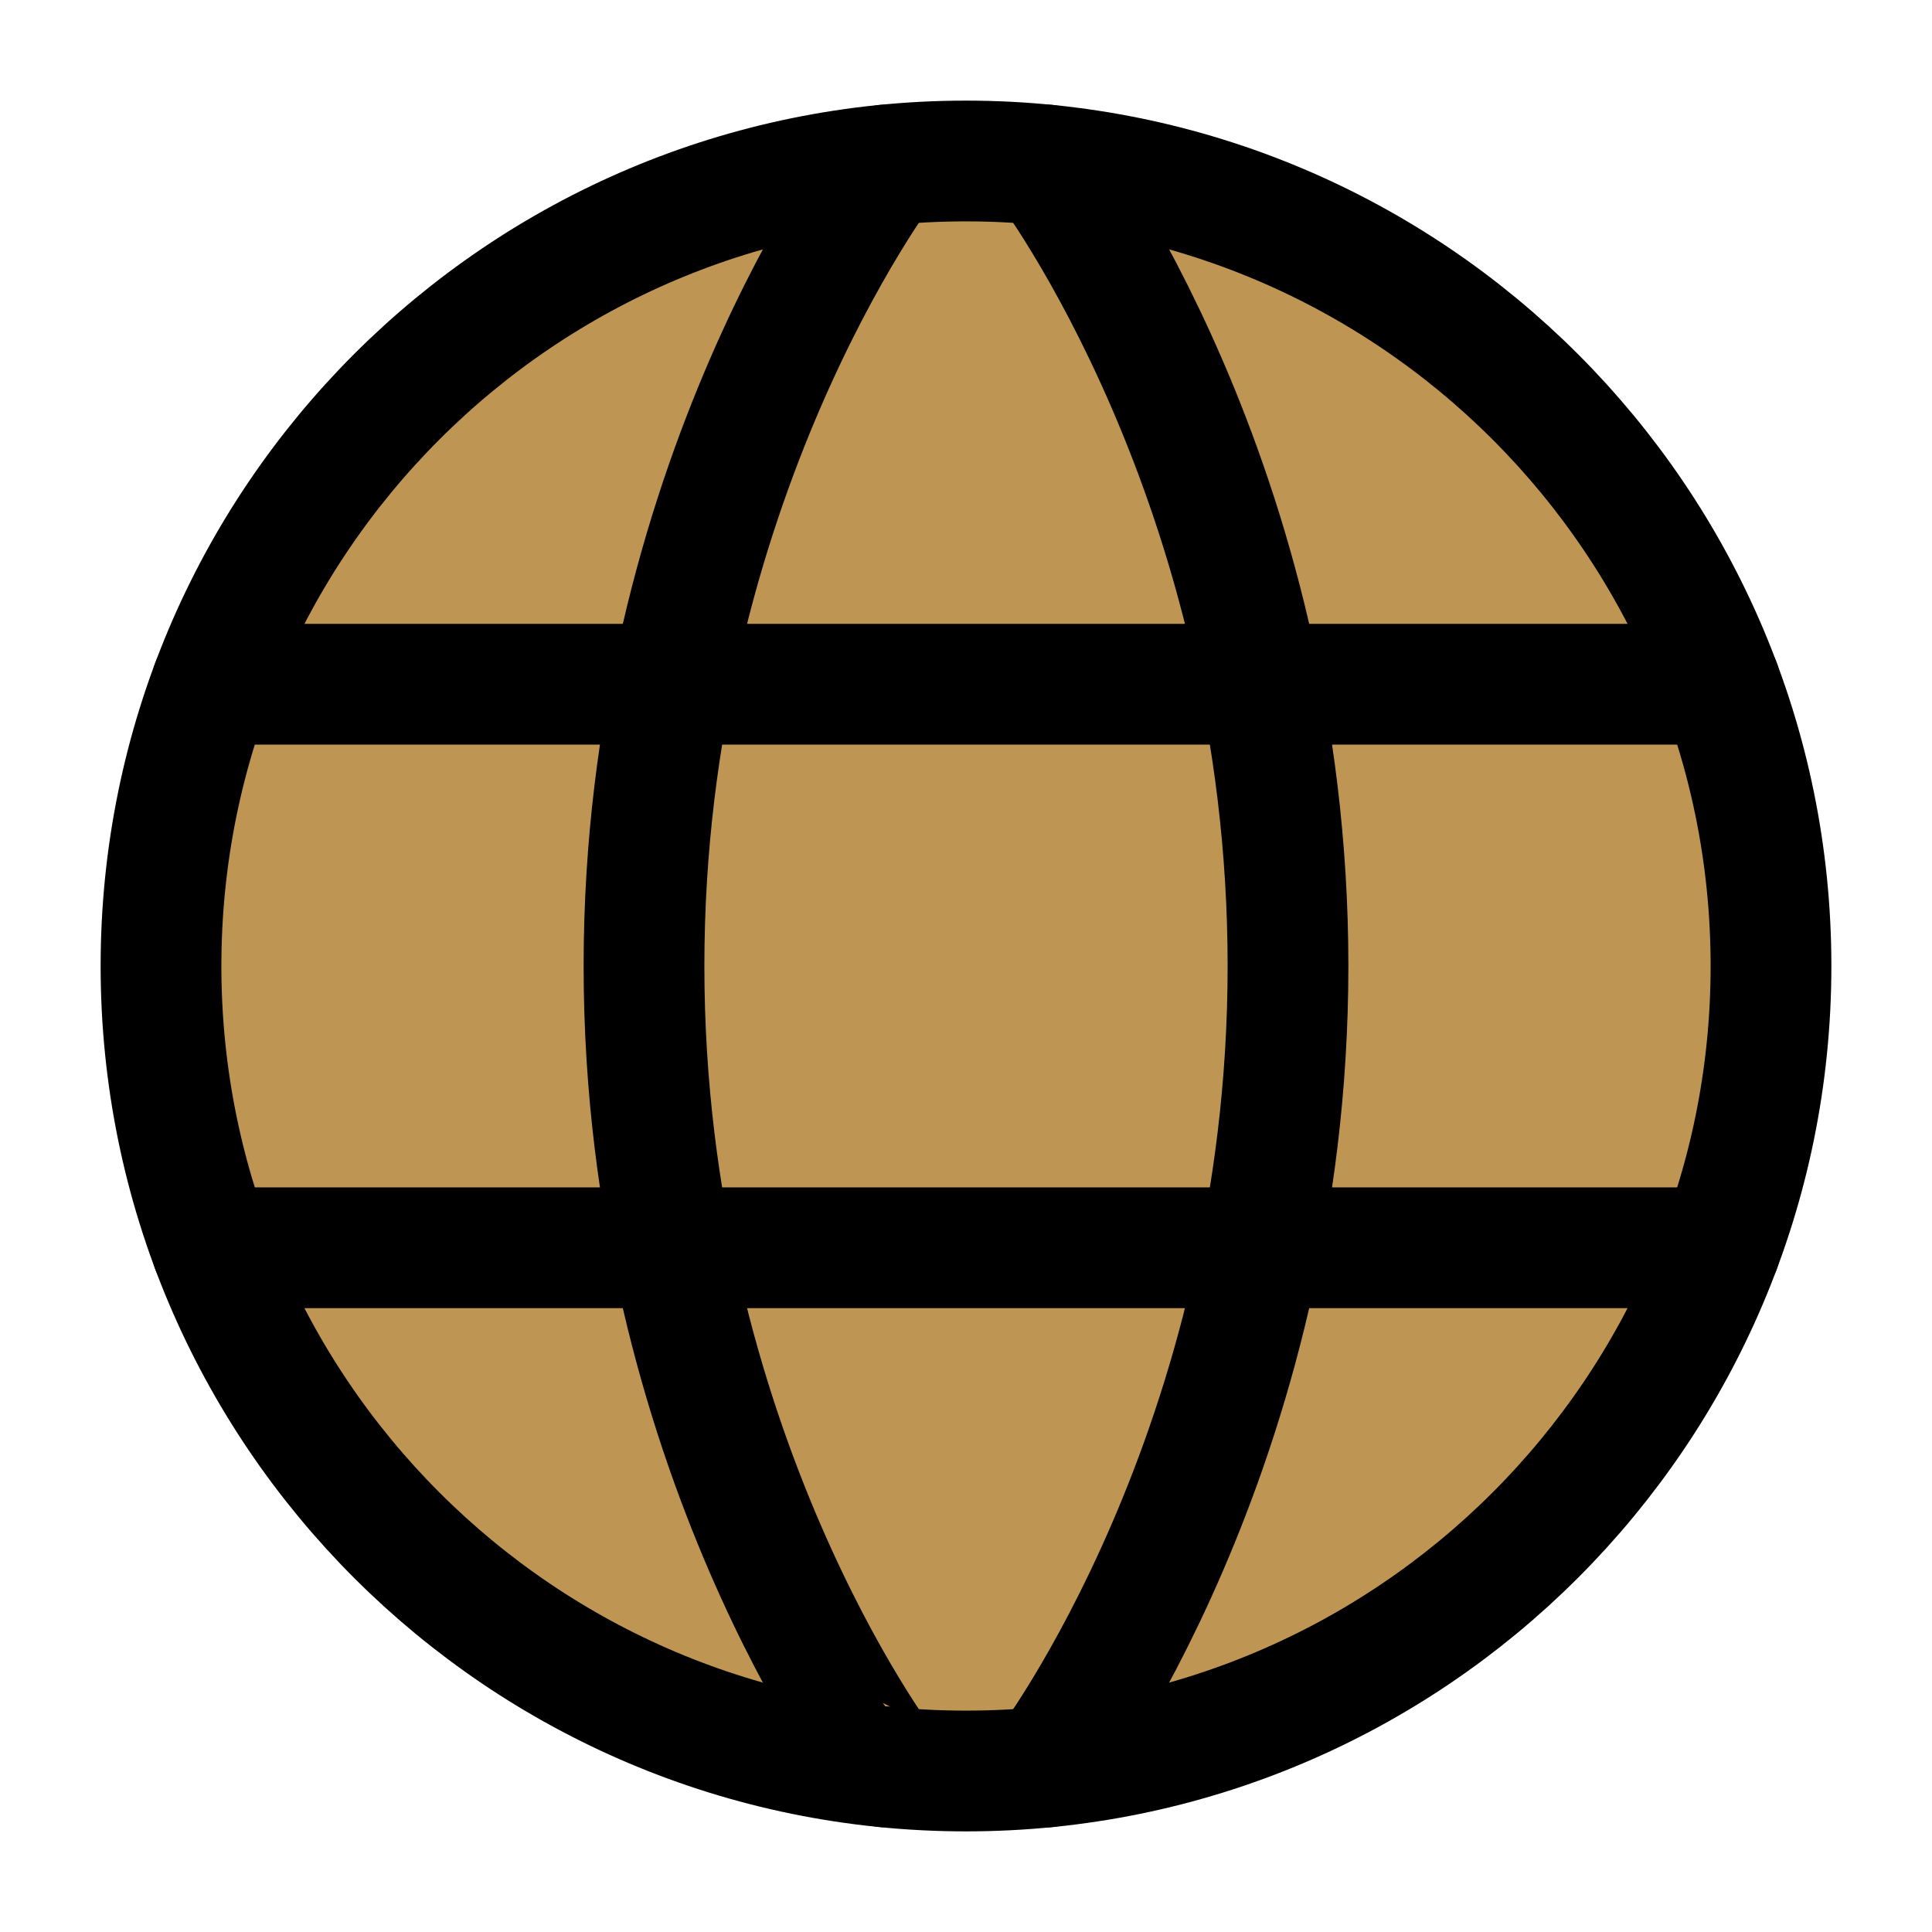 <svg xmlns="http://www.w3.org/2000/svg" width="2em" height="2em" viewBox="0 0 24 24"><g fill="#BF9553" stroke="currentColor" stroke-linecap="round" stroke-linejoin="round" stroke-width="1.5"><path d="M2 12c0 5.523 4.477 10 10 10s10-4.477 10-10S17.523 2 12 2S2 6.477 2 12"/><path d="M13 2.05S16 6 16 12s-3 9.95-3 9.95m-2 0S8 18 8 12s3-9.95 3-9.95M2.63 15.5h18.74m-18.74-7h18.74"/></g></svg>